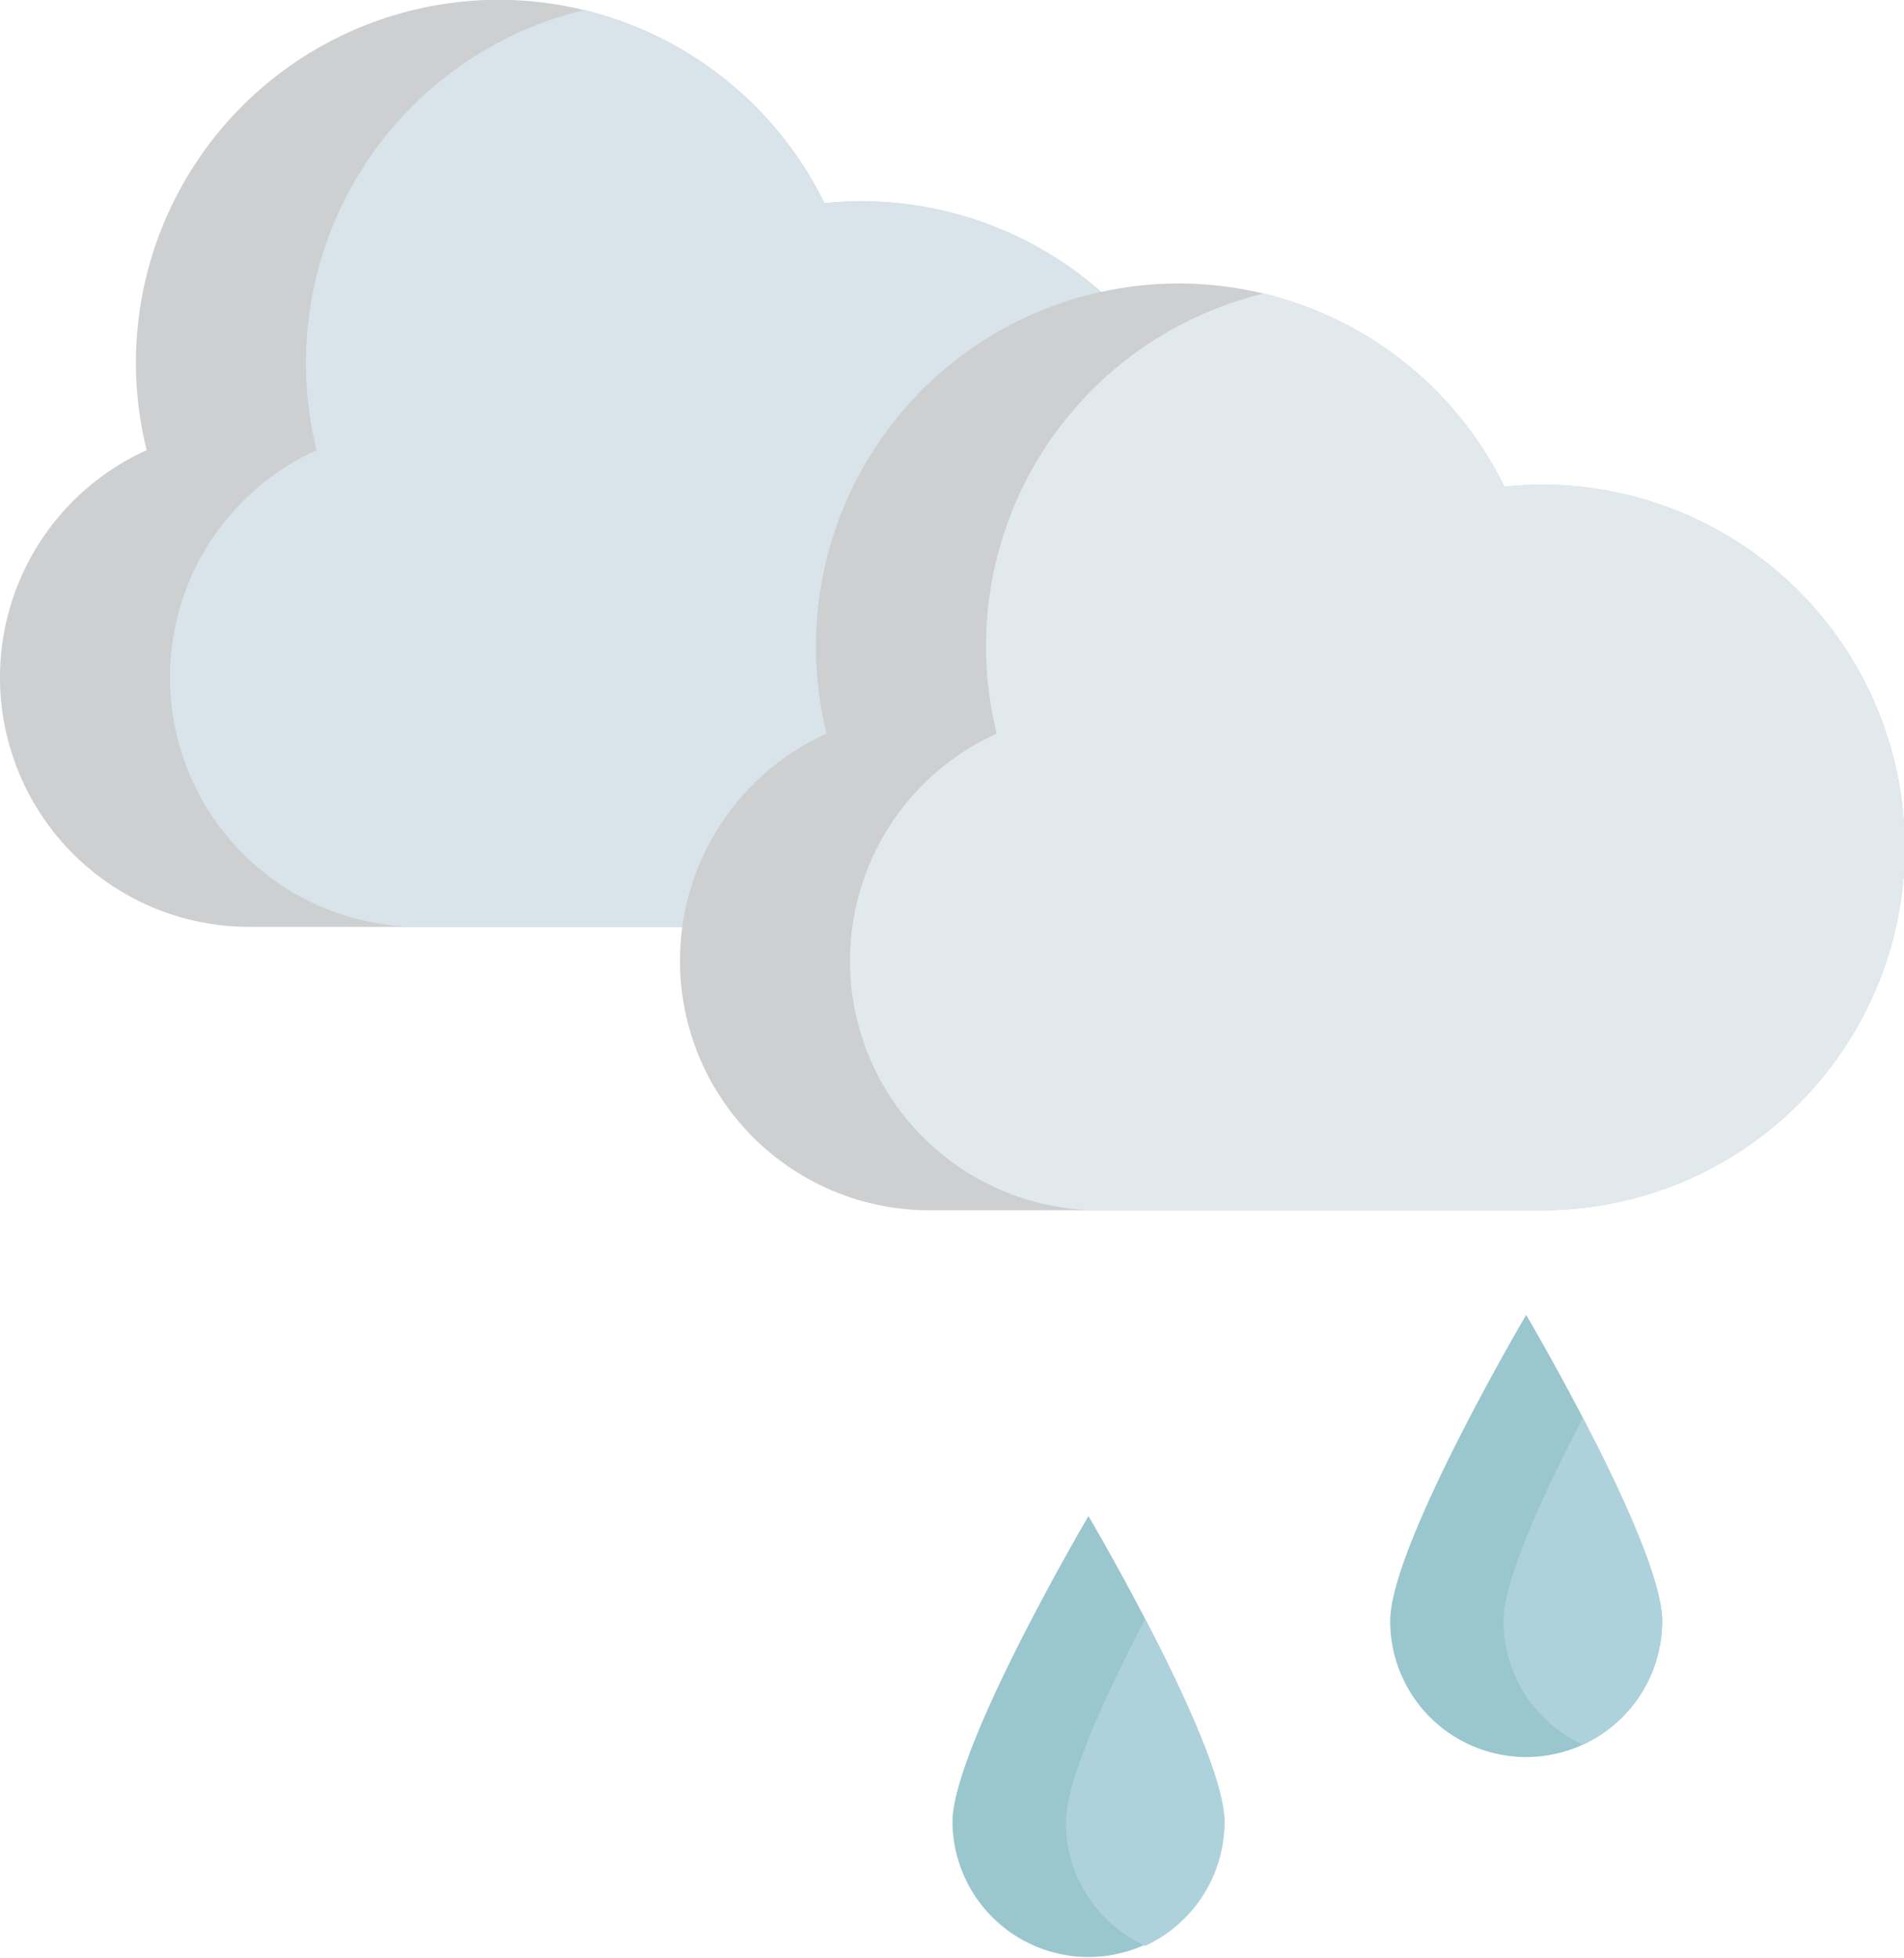 <svg xmlns="http://www.w3.org/2000/svg" width="168.451" height="173.185" viewBox="0 0 168.451 173.185"><g transform="translate(-643.065 -231.963)"><path d="M656.04,271.777A32.087,32.087,0,0,1,716,249.931a32.086,32.086,0,1,1,3.272,64.005H665.124a22.058,22.058,0,0,1-9.084-42.159Z" fill="#cdcfd0"/><path d="M658.1,291.878a22.059,22.059,0,0,1,12.975-20.1,32.091,32.091,0,0,1,23.63-38.92A32.145,32.145,0,0,1,716,249.931a32.086,32.086,0,1,1,3.272,64.005h-39.1A22.059,22.059,0,0,1,658.1,291.878Z" fill="#d8e4ea"/><path d="M716.2,296.844A32.088,32.088,0,0,1,776.158,275,32.087,32.087,0,1,1,779.43,339H725.284a22.059,22.059,0,0,1-9.084-42.16Z" fill="#cdcfd0"/><path d="M718.266,316.945a22.059,22.059,0,0,1,12.975-20.1,32.09,32.09,0,0,1,23.63-38.92A32.145,32.145,0,0,1,776.158,275,32.087,32.087,0,1,1,779.43,339h-39.1A22.059,22.059,0,0,1,718.266,316.945Z" fill="#e1e9ed"/><path d="M766.057,375.326c0-6.644,12.03-27.072,12.03-27.072s12.031,20.428,12.031,27.072a12.03,12.03,0,1,1-24.061,0Z" fill="#9ac6ce"/><path d="M783.1,357.35c3.3,6.334,7.018,14.283,7.018,17.976a12.03,12.03,0,0,1-7.018,10.937,12.03,12.03,0,0,1-7.018-10.937C776.082,371.633,779.8,363.684,783.1,357.35Z" fill="#aed2dc"/><path d="M727.332,393.118c0-6.645,12.033-27.072,12.033-27.072s12.03,20.427,12.03,27.072a12.032,12.032,0,0,1-24.063,0Z" fill="#9ac6ce"/><path d="M744.378,375.141c3.3,6.334,7.017,14.283,7.017,17.977a12.028,12.028,0,0,1-7.017,10.936,12.029,12.029,0,0,1-7.018-10.936C737.36,389.424,741.076,381.475,744.378,375.141Z" fill="#aed2dc"/></g></svg>